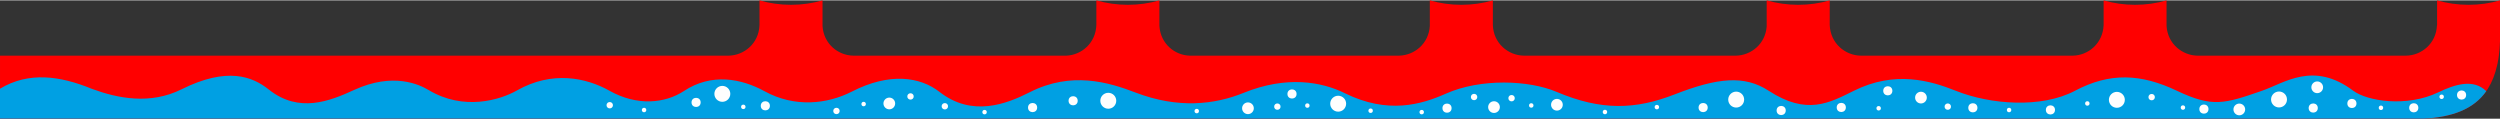 <?xml version="1.0" encoding="UTF-8"?>
<!DOCTYPE svg PUBLIC "-//W3C//DTD SVG 1.1//EN" "http://www.w3.org/Graphics/SVG/1.1/DTD/svg11.dtd">
<!-- Creator: CorelDRAW 2019 (64-Bit) -->
<svg xmlns="http://www.w3.org/2000/svg" xml:space="preserve" width="735px" height="35px" version="1.1" style="shape-rendering:geometricPrecision; text-rendering:geometricPrecision; image-rendering:optimizeQuality; fill-rule:evenodd; clip-rule:evenodd"
viewBox="0 0 213.37 10.1"
 xmlns:xlink="http://www.w3.org/1999/xlink">
 <rect x="0" y="0" width="213.37" height="10.1" fill="#333333" stroke="none"/>
 <defs>
  <style type="text/css">
   <![CDATA[
    .fil2 {fill:#FEFEFE}
    .fil1 {fill:#00A0E3}
    .fil0 {fill:red}
   ]]>
  </style>
 </defs>
 <g id="Слой_x0020_1">
  <path class="fil0" d="M176.91 4.72c1.32,-0.02 2.56,-1.04 2.63,-2.6l0 -2.12c0.85,0.25 1.75,0.38 2.68,0.38 0.94,0 1.84,-0.13 2.69,-0.38l0 2.18c0.09,1.53 1.34,2.52 2.64,2.54l0 0 17.8 0c1.32,-0.02 2.58,-1.03 2.64,-2.6l0.01 0 0 -2.12c0.85,0.25 1.75,0.38 2.69,0.38 0.93,0 1.83,-0.13 2.68,-0.38l0 2.26 0 1.21c-0.01,0.45 -0.05,0.86 -0.1,1.25l0 0.02 -0.01 0.04 0 0.03 -0.01 0.03 0 0.03 0 0.03 0 0 -0.01 0.03 0 0.03 -0.01 0.03 0 0.03 -0.01 0.03 0 0.02 0 0.01 -0.01 0.03 -0.01 0.03 0 0.03 -0.01 0.03 0 0.03 -0.01 0.03 0 0.03 -0.01 0.03 0 0.03 -0.01 0.03 0 0.02 -0.01 0.01 0 0.03 -0.01 0.03 -0.01 0.02 0 0.03c-0.7,3.15 -2.84,4.4 -6.32,4.58l-206.81 0 0 -5.38 62.18 0c1.32,-0.02 2.58,-1.03 2.64,-2.6l0 0 0 -2.12c0.85,0.25 1.76,0.38 2.69,0.38 0.93,0 1.83,-0.13 2.69,-0.38l0 2.2c0.1,1.52 1.33,2.5 2.63,2.52l0 0 18.17 0c1.3,-0.05 2.51,-1.06 2.57,-2.6l0 -2.12c0.86,0.25 1.76,0.38 2.69,0.38 0.93,0 1.84,-0.13 2.69,-0.38l0 2.18c0.09,1.52 1.31,2.51 2.6,2.54l17.84 0c1.31,-0.02 2.55,-1.01 2.64,-2.54l0 -2.18c0.86,0.25 1.76,0.38 2.69,0.38 0.93,0 1.84,-0.13 2.69,-0.38l0 2.12c0.06,1.56 1.32,2.58 2.64,2.6l0 0 18.1 0c1.29,-0.02 2.52,-0.99 2.63,-2.49l0 -2.23c0.86,0.25 1.76,0.38 2.69,0.38 0.94,0 1.84,-0.13 2.69,-0.38l0 2.12 0 0c0.07,1.56 1.32,2.58 2.65,2.6l0 0 18.1 0z"/>
  <path class="fil1" d="M158.82 10.1l18.11 0 10.62 0 17.81 0 1.45 0c2.5,-0.13 4.31,-0.81 5.39,-2.35l0 0c-1.09,-1.07 -2.64,-0.6 -4.12,0.11 -2.66,1.27 -6.02,0.76 -7.24,-0.15 -3.4,-2.54 -5.83,-0.67 -7.79,0.01 -3.21,1.11 -4.21,1.44 -7.25,0 -3.07,-1.46 -5.71,-1.59 -8.71,0 -2.84,1.5 -7.19,1.19 -10.16,0 -2.18,-0.87 -5.2,-1.75 -8.71,0 -2.1,1.04 -4.01,2.11 -7.26,0 -2.07,-1.35 -4.35,-1.13 -8.04,0.31 -3.32,1.29 -6.23,1.41 -10.07,-0.22 -2.36,-1 -6.46,-1.17 -9.44,0.15 -2.11,0.94 -4.96,1.77 -8.62,-0.03 -1.98,-0.98 -4.97,-1.53 -8.66,-0.03 -2.47,1 -5.58,1.36 -9.21,-0.03 -2.32,-0.89 -5.48,-1.83 -9.03,-0.03 -1.99,1.01 -4.92,2.15 -7.71,-0.03 -1.64,-1.28 -4.25,-1.68 -7.48,-0.02 -2.12,1.08 -4.89,1.37 -7.44,-0.03 -1.99,-1.09 -4.53,-1.58 -6.89,-0.02 -1.62,1.06 -4,1.3 -6.36,-0.03 -1.98,-1.11 -4.88,-1.73 -7.89,-0.02 -1.43,0.81 -4.53,1.76 -7.53,-0.03 -0.8,-0.48 -3.03,-1.54 -6.35,-0.02 -2.09,0.96 -4.73,2.02 -7.3,-0.03 -1.39,-1.11 -3.55,-1.96 -7.44,-0.02 -2.69,1.34 -5.46,0.77 -7.64,-0.03 -2.75,-1.13 -5.41,-1.49 -7.86,-0.02l0 2.56 1.97 0 46.93 0 13.28 0 10.66 0 18.09 0 10.66 0 17.8 0 10.66 0 18.11 0 10.66 0z"/>
  <circle class="fil2" cx="52.04" cy="8.95" r="0.27"/>
  <circle class="fil2" cx="61.65" cy="7.98" r="0.68"/>
  <circle class="fil2" cx="59.41" cy="8.71" r="0.39"/>
  <circle class="fil2" cx="65.32" cy="9" r="0.39"/>
  <circle class="fil2" cx="63.44" cy="9.09" r="0.19"/>
  <circle class="fil2" cx="71.39" cy="9.44" r="0.27"/>
  <circle class="fil2" cx="75.9" cy="8.8" r="0.5"/>
  <circle class="fil2" cx="73.71" cy="8.85" r="0.19"/>
  <circle class="fil2" cx="80.64" cy="9.04" r="0.27"/>
  <circle class="fil2" cx="88.13" cy="9.15" r="0.39"/>
  <circle class="fil2" cx="91.59" cy="8.57" r="0.39"/>
  <circle class="fil2" cx="94.59" cy="8.57" r="0.68"/>
  <circle class="fil2" cx="77.71" cy="8.2" r="0.27"/>
  <circle class="fil2" cx="106.51" cy="9.21" r="0.5"/>
  <circle class="fil2" cx="102.14" cy="9.45" r="0.19"/>
  <circle class="fil2" cx="84.03" cy="9.54" r="0.19"/>
  <circle class="fil2" cx="109.02" cy="9.07" r="0.27"/>
  <circle class="fil2" cx="110.27" cy="7.99" r="0.39"/>
  <circle class="fil2" cx="114.21" cy="8.82" r="0.68"/>
  <circle class="fil2" cx="111.58" cy="8.98" r="0.19"/>
  <circle class="fil2" cx="127.51" cy="9.11" r="0.5"/>
  <circle class="fil2" cx="123.5" cy="9.2" r="0.39"/>
  <circle class="fil2" cx="116.98" cy="9.42" r="0.19"/>
  <circle class="fil2" cx="125.81" cy="8.25" r="0.27"/>
  <circle class="fil2" cx="132.88" cy="8.91" r="0.5"/>
  <circle class="fil2" cx="130.69" cy="8.97" r="0.19"/>
  <circle class="fil2" cx="129.01" cy="8.35" r="0.27"/>
  <circle class="fil2" cx="136.98" cy="9.53" r="0.19"/>
  <circle class="fil2" cx="145.36" cy="9.15" r="0.39"/>
  <circle class="fil2" cx="152.02" cy="9.4" r="0.39"/>
  <circle class="fil2" cx="148.18" cy="8.47" r="0.68"/>
  <circle class="fil2" cx="163.95" cy="8.3" r="0.5"/>
  <circle class="fil2" cx="160.34" cy="9.21" r="0.19"/>
  <circle class="fil2" cx="141.41" cy="9.11" r="0.19"/>
  <circle class="fil2" cx="157.15" cy="9.14" r="0.39"/>
  <circle class="fil2" cx="166.24" cy="9.07" r="0.27"/>
  <circle class="fil2" cx="168.38" cy="9.17" r="0.39"/>
  <circle class="fil2" cx="161.12" cy="7.72" r="0.39"/>
  <circle class="fil2" cx="180.67" cy="8.49" r="0.68"/>
  <circle class="fil2" cx="178.15" cy="8.8" r="0.19"/>
  <circle class="fil2" cx="183.64" cy="8.26" r="0.27"/>
  <circle class="fil2" cx="175" cy="9.35" r="0.39"/>
  <circle class="fil2" cx="191.12" cy="9.31" r="0.5"/>
  <circle class="fil2" cx="186.31" cy="9.15" r="0.19"/>
  <circle class="fil2" cx="171.47" cy="9.36" r="0.19"/>
  <circle class="fil2" cx="200.73" cy="8.8" r="0.39"/>
  <circle class="fil2" cx="206.01" cy="9.17" r="0.39"/>
  <circle class="fil2" cx="208.39" cy="8.23" r="0.19"/>
  <circle class="fil2" cx="194.51" cy="8.46" r="0.68"/>
  <circle class="fil2" cx="210.09" cy="8.08" r="0.39"/>
  <circle class="fil2" cx="188.1" cy="9.28" r="0.39"/>
  <circle class="fil2" cx="197.77" cy="7.42" r="0.5"/>
  <circle class="fil2" cx="203.21" cy="9.17" r="0.19"/>
  <circle class="fil2" cx="197.43" cy="9.19" r="0.39"/>
  <circle class="fil2" cx="54.97" cy="9.36" r="0.19"/>
  <circle class="fil2" cx="121.34" cy="9.54" r="0.19"/>
 </g>
</svg>
